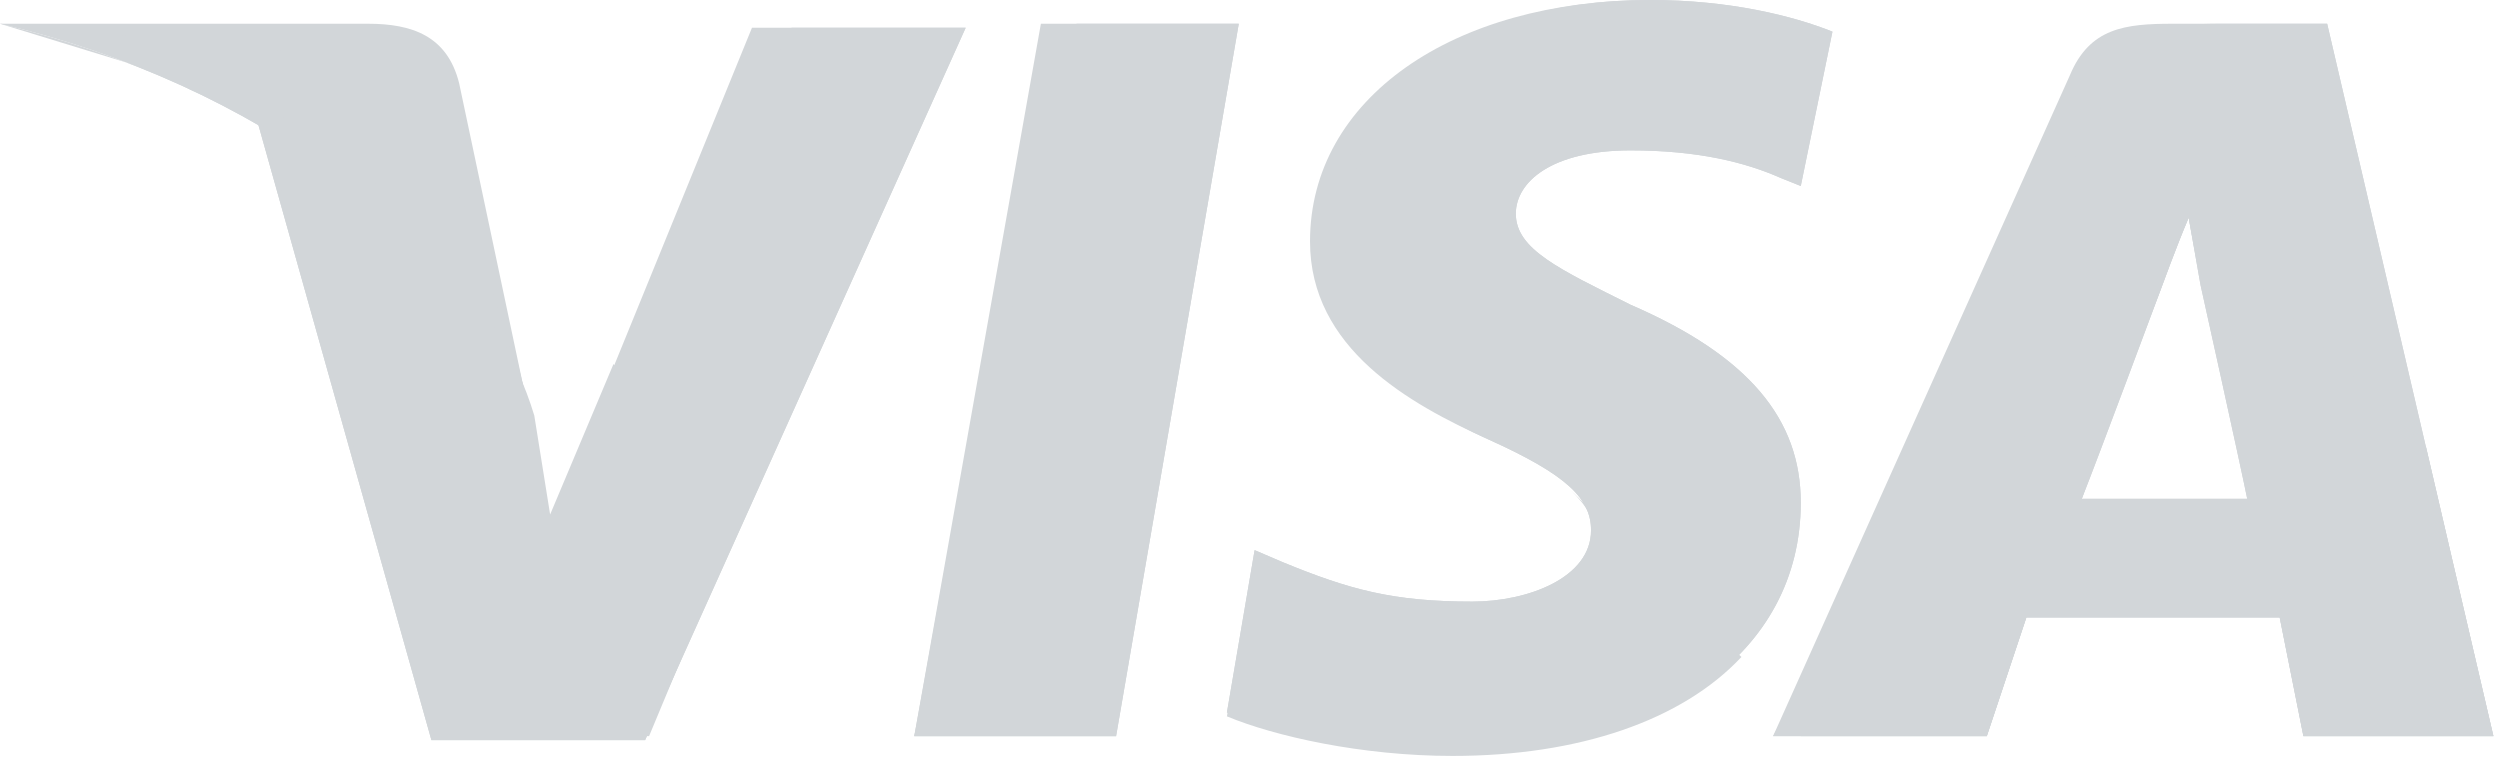 <svg width="121" height="37" viewBox="0 0 121 37" fill="none" xmlns="http://www.w3.org/2000/svg">
<path d="M44.25 35.63L50.379 1.149H59.957L54.019 35.63H44.25Z" fill="#D2D6D9"/>
<path d="M44.25 35.63L52.103 1.149H59.957L54.019 35.63H44.25Z" fill="#D2D6D9"/>
<path d="M88.691 1.532C86.775 0.766 83.71 0 79.879 0C70.301 0 63.405 4.789 63.405 11.685C63.405 16.857 68.194 19.539 72.025 21.263C75.856 22.987 77.006 24.136 77.006 25.669C77.006 27.967 73.941 29.117 71.259 29.117C67.428 29.117 65.321 28.542 62.064 27.201L60.723 26.626L59.383 34.48C61.681 35.438 65.895 36.396 70.301 36.396C80.454 36.396 87.158 31.607 87.158 24.328C87.158 20.305 84.668 17.24 78.921 14.75C75.473 13.026 73.366 12.068 73.366 10.344C73.366 8.812 75.09 7.279 78.921 7.279C82.178 7.279 84.477 7.854 86.201 8.62L87.158 9.003L88.691 1.532Z" fill="#D2D6D9"/>
<path d="M88.691 1.532C86.775 0.766 83.71 0 79.879 0C70.301 0 65.129 4.789 65.129 11.685C65.129 16.857 68.194 19.539 72.025 21.263C75.856 22.987 77.006 24.136 77.006 25.669C77.006 27.967 73.941 29.117 71.259 29.117C67.428 29.117 65.321 28.542 62.064 27.201L60.723 26.626L59.383 34.48C61.681 35.438 65.895 36.396 70.301 36.396C80.454 36.396 87.158 31.607 87.158 24.328C87.158 20.305 84.668 17.24 78.921 14.75C75.473 13.026 73.366 12.068 73.366 10.344C73.366 8.812 75.09 7.279 78.921 7.279C82.178 7.279 84.477 7.854 86.201 8.62L87.158 9.003L88.691 1.532Z" fill="#D2D6D9"/>
<path d="M105.165 1.149C102.866 1.149 101.142 1.341 100.184 3.64L85.817 35.63H96.161L98.077 29.883H110.337L111.486 35.63H120.681L112.635 1.149H105.165ZM100.759 24.136C101.333 22.412 104.59 13.984 104.59 13.984C104.59 13.984 105.356 11.877 105.931 10.536L106.505 13.792C106.505 13.792 108.421 22.412 108.804 24.328H100.759V24.136Z" fill="#D2D6D9"/>
<path d="M107.463 1.149C105.165 1.149 103.441 1.341 102.483 3.64L85.817 35.63H96.161L98.077 29.883H110.337L111.486 35.63H120.681L112.635 1.149H107.463ZM100.759 24.136C101.525 22.221 104.59 13.984 104.59 13.984C104.59 13.984 105.356 11.877 105.931 10.536L106.505 13.792C106.505 13.792 108.421 22.412 108.804 24.328H100.759V24.136Z" fill="#D2D6D9"/>
<path d="M26.626 25.285L25.669 20.305C23.945 14.558 18.389 8.237 12.26 5.172L20.88 35.821H31.224L46.74 1.341H36.396L26.626 25.285Z" fill="#D2D6D9"/>
<path d="M26.626 25.285L25.669 20.305C23.945 14.558 18.389 8.237 12.26 5.172L20.88 35.821H31.224L46.74 1.341H38.311L26.626 25.285Z" fill="#D2D6D9"/>
<path d="M0 1.149L1.724 1.532C13.984 4.406 22.412 11.685 25.669 20.305L22.221 4.023C21.646 1.724 19.922 1.149 17.815 1.149H0Z" fill="#D2D6D9"/>
<path d="M0 1.149C12.26 4.023 22.412 11.493 25.669 20.113L22.412 6.513C21.837 4.214 19.922 2.873 17.815 2.873L0 1.149Z" fill="#D2D6D9"/>
<path d="M0 1.149C12.26 4.023 22.412 11.493 25.669 20.113L23.37 12.643C22.795 10.344 22.029 8.045 19.347 7.088L0 1.149Z" fill="#D2D6D9"/>
<path d="M36.204 24.136L29.691 17.623L26.626 24.902L25.86 20.113C24.136 14.367 18.581 8.045 12.451 4.98L21.071 35.63H31.415L36.204 24.136Z" fill="#D2D6D9"/>
<path d="M54.019 35.63L45.782 27.201L44.25 35.63H54.019Z" fill="#D2D6D9"/>
<path d="M76.048 23.753C76.814 24.519 77.197 25.094 77.006 25.86C77.006 28.159 73.941 29.308 71.259 29.308C67.428 29.308 65.321 28.733 62.064 27.393L60.723 26.818L59.383 34.672C61.681 35.63 65.895 36.587 70.301 36.587C76.431 36.587 81.412 34.863 84.285 31.798L76.048 23.753Z" fill="#D2D6D9"/>
<path d="M87.158 35.63H96.161L98.077 29.883H110.337L111.486 35.63H120.681L117.424 21.646L105.931 10.536L106.505 13.601C106.505 13.601 108.421 22.221 108.804 24.136H100.759C101.525 22.221 104.59 13.984 104.59 13.984C104.59 13.984 105.356 11.877 105.931 10.536" fill="#D2D6D9"/>
</svg>

